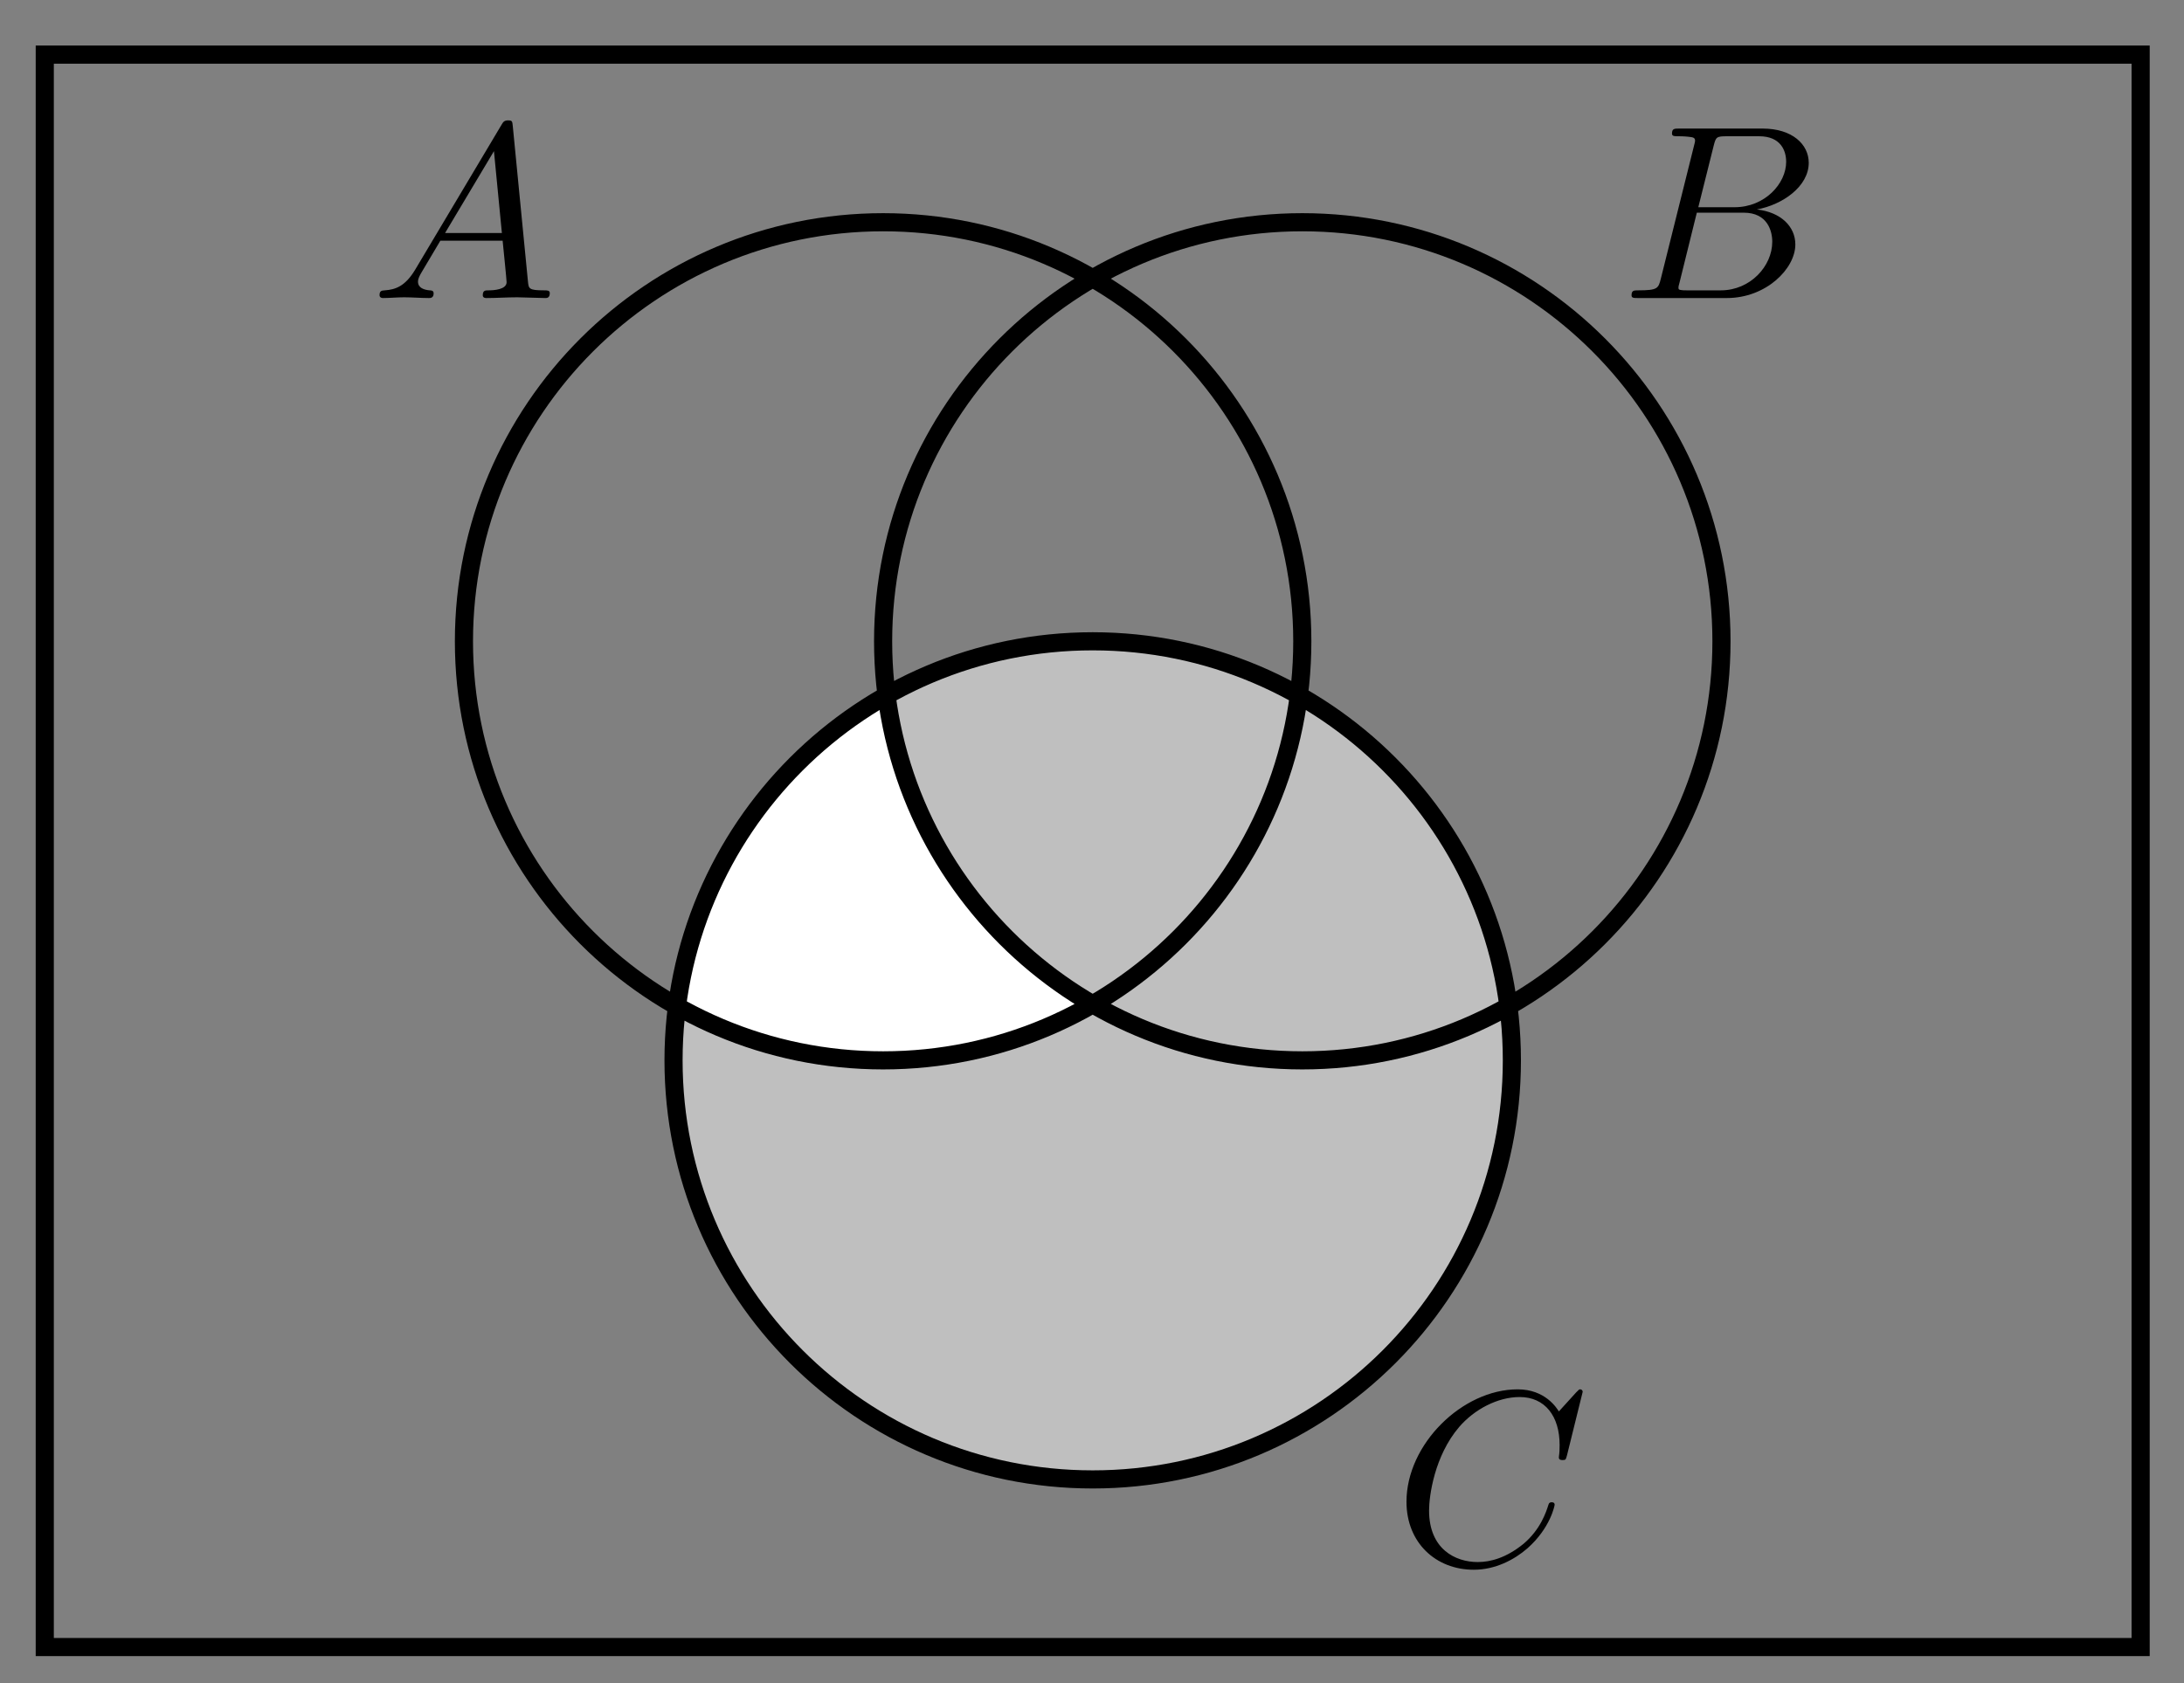 <svg xmlns="http://www.w3.org/2000/svg" xmlns:xlink="http://www.w3.org/1999/xlink" xmlns:inkscape="http://www.inkscape.org/namespaces/inkscape" version="1.1" width="96" height="74" viewBox="0 0 96 74">
<rect x="0" y="0" width="96" height="74" fill="#808080" stroke="none"/>
<defs>
<clipPath id="clip_1">
<path transform="matrix(1,0,0,-1,48.031,28.196)" d="M18.425-18.425C18.425-8.249 10.176 0 0 0-10.176 0-18.425-8.249-18.425-18.425-18.425-28.601-10.176-36.85 0-36.85 10.176-36.85 18.425-28.601 18.425-18.425ZM0-18.425"/>
</clipPath>
<clipPath id="clip_2">
<path transform="matrix(1,0,0,-1,48.031,28.196)" d="M18.425-18.425C18.425-8.249 10.176 0 0 0-10.176 0-18.425-8.249-18.425-18.425-18.425-28.601-10.176-36.85 0-36.85 10.176-36.85 18.425-28.601 18.425-18.425ZM0-18.425"/>
</clipPath>
<path id="font_3_1" d="M.179 .115C.139 .048 .1 .034 .056 .031 .044 .03 .035 .03 .035 .011 .035 .005 .04 0 .048 0 .075 0 .106 .003 .134 .003 .167 .003 .202 0 .234 0 .24 0 .253 0 .253 .019 .253 .03 .244 .031 .237 .031 .214 .033 .19 .041 .19 .066 .19 .078 .196 .089 .204 .103L.28 .231H.531C.533 .21 .547 .074 .547 .064 .547 .034 .495 .031 .475 .031 .461 .031 .451 .031 .451 .011 .451 0 .463 0 .465 0 .506 0 .549 .003 .59 .003 .615 .003 .678 0 .703 0 .709 0 .721 0 .721 .02 .721 .031 .711 .031 .698 .031 .636 .031 .636 .038 .633 .067L.572 .692C.57 .712 .57 .716 .553 .716 .537 .716 .533 .709 .527 .699L.179 .115M.299 .262 .496 .592 .528 .262H.299Z"/>
<path id="font_3_2" d="M.16 .078C.15 .039 .148 .031 .069 .031 .052 .031 .042 .031 .042 .011 .042 0 .051 0 .069 0H.426C.584 0 .702 .118 .702 .216 .702 .288 .644 .346 .547 .357 .651 .376 .756 .45 .756 .545 .756 .619 .69 .683 .57 .683H.234C.215 .683 .205 .683 .205 .663 .205 .652 .214 .652 .233 .652 .235 .652 .254 .652 .271 .65 .289 .648 .298 .647 .298 .634 .298 .63 .297 .627 .294 .615L.16 .078M.311 .366 .373 .614C.382 .649 .384 .652 .427 .652H.556C.644 .652 .665 .593 .665 .549 .665 .461 .579 .366 .457 .366H.311M.266 .031C.252 .031 .25 .031 .244 .032 .234 .033 .231 .034 .231 .042 .231 .045 .231 .047 .236 .065L.305 .344H.494C.59 .344 .609 .27 .609 .227 .609 .128 .52 .031 .402 .031H.266Z"/>
<path id="font_3_3" d="M.76 .695C.76 .698 .758 .705 .749 .705 .746 .705 .745 .704 .734 .693L.664 .616C.655 .63 .609 .705 .498 .705 .275 .705 .05 .484 .05 .252 .05 .087 .168-.022 .321-.022 .408-.022 .484 .018 .537 .064 .63 .146 .647 .237 .647 .24 .647 .25 .637 .25 .635 .25 .629 .25 .624 .248 .622 .24 .613 .211 .59 .14 .521 .082 .452 .026 .389 .009 .337 .009 .247 .009 .141 .061 .141 .217 .141 .274 .162 .436 .262 .553 .323 .624 .417 .674 .506 .674 .608 .674 .667 .597 .667 .481 .667 .441 .664 .44 .664 .43 .664 .42 .675 .42 .679 .42 .692 .42 .692 .422 .697 .44L.76 .695Z"/>
</defs>
<path transform="matrix(1,0,0,-1,48.031,28.196)" d="M18.425-18.425C18.425-8.249 10.176 0 0 0-10.176 0-18.425-8.249-18.425-18.425-18.425-28.601-10.176-36.85 0-36.85 10.176-36.85 18.425-28.601 18.425-18.425ZM0-18.425" fill="#bfbfbf"/>
<g clip-path="url(#clip_1)">
<path transform="matrix(1,0,0,-1,48.031,28.196)" d="M9.213 0C9.213 10.176 .963 18.425-9.213 18.425-19.389 18.425-27.638 10.176-27.638 0-27.638-10.176-19.389-18.425-9.213-18.425 .963-18.425 9.213-10.176 9.213 0ZM27.638 0C27.638 10.176 19.389 18.425 9.213 18.425-.963 18.425-9.213 10.176-9.213 0-9.213-10.176-.963-18.425 9.213-18.425 19.389-18.425 27.638-10.176 27.638 0ZM9.213 0" fill="#ffffff"/>
</g>
<g clip-path="url(#clip_2)">
<path transform="matrix(1,0,0,-1,48.031,28.196)" d="M27.638 0C27.638 10.176 19.389 18.425 9.213 18.425-.963 18.425-9.213 10.176-9.213 0-9.213-10.176-.963-18.425 9.213-18.425 19.389-18.425 27.638-10.176 27.638 0ZM9.213 0" fill="#bfbfbf"/>
</g>
<path transform="matrix(1,0,0,-1,48.031,28.196)" stroke-width=".797" stroke-linecap="butt" stroke-miterlimit="10" stroke-linejoin="miter" fill="none" stroke="#000000" d="M9.213 0C9.213 10.176 .963 18.425-9.213 18.425-19.389 18.425-27.638 10.176-27.638 0-27.638-10.176-19.389-18.425-9.213-18.425 .963-18.425 9.213-10.176 9.213 0ZM27.638 0C27.638 10.176 19.389 18.425 9.213 18.425-.963 18.425-9.213 10.176-9.213 0-9.213-10.176-.963-18.425 9.213-18.425 19.389-18.425 27.638-10.176 27.638 0ZM18.425-18.425C18.425-8.249 10.176 0 0 0-10.176 0-18.425-8.249-18.425-18.425-18.425-28.601-10.176-36.85 0-36.85 10.176-36.85 18.425-28.601 18.425-18.425ZM-46.063-44.22V25.795H46.063V-44.22ZM46.063 25.795"/>
<use data-text="A" xlink:href="#font_3_1" transform="matrix(10.909,0,0,-10.91,16.301,13.104)"/>
<use data-text="B" xlink:href="#font_3_2" transform="matrix(10.909,0,0,-10.91,71.258,13.104)"/>
<use data-text="C" xlink:href="#font_3_3" transform="matrix(10.909,0,0,-10.91,61.278,68.777)"/>
</svg>
